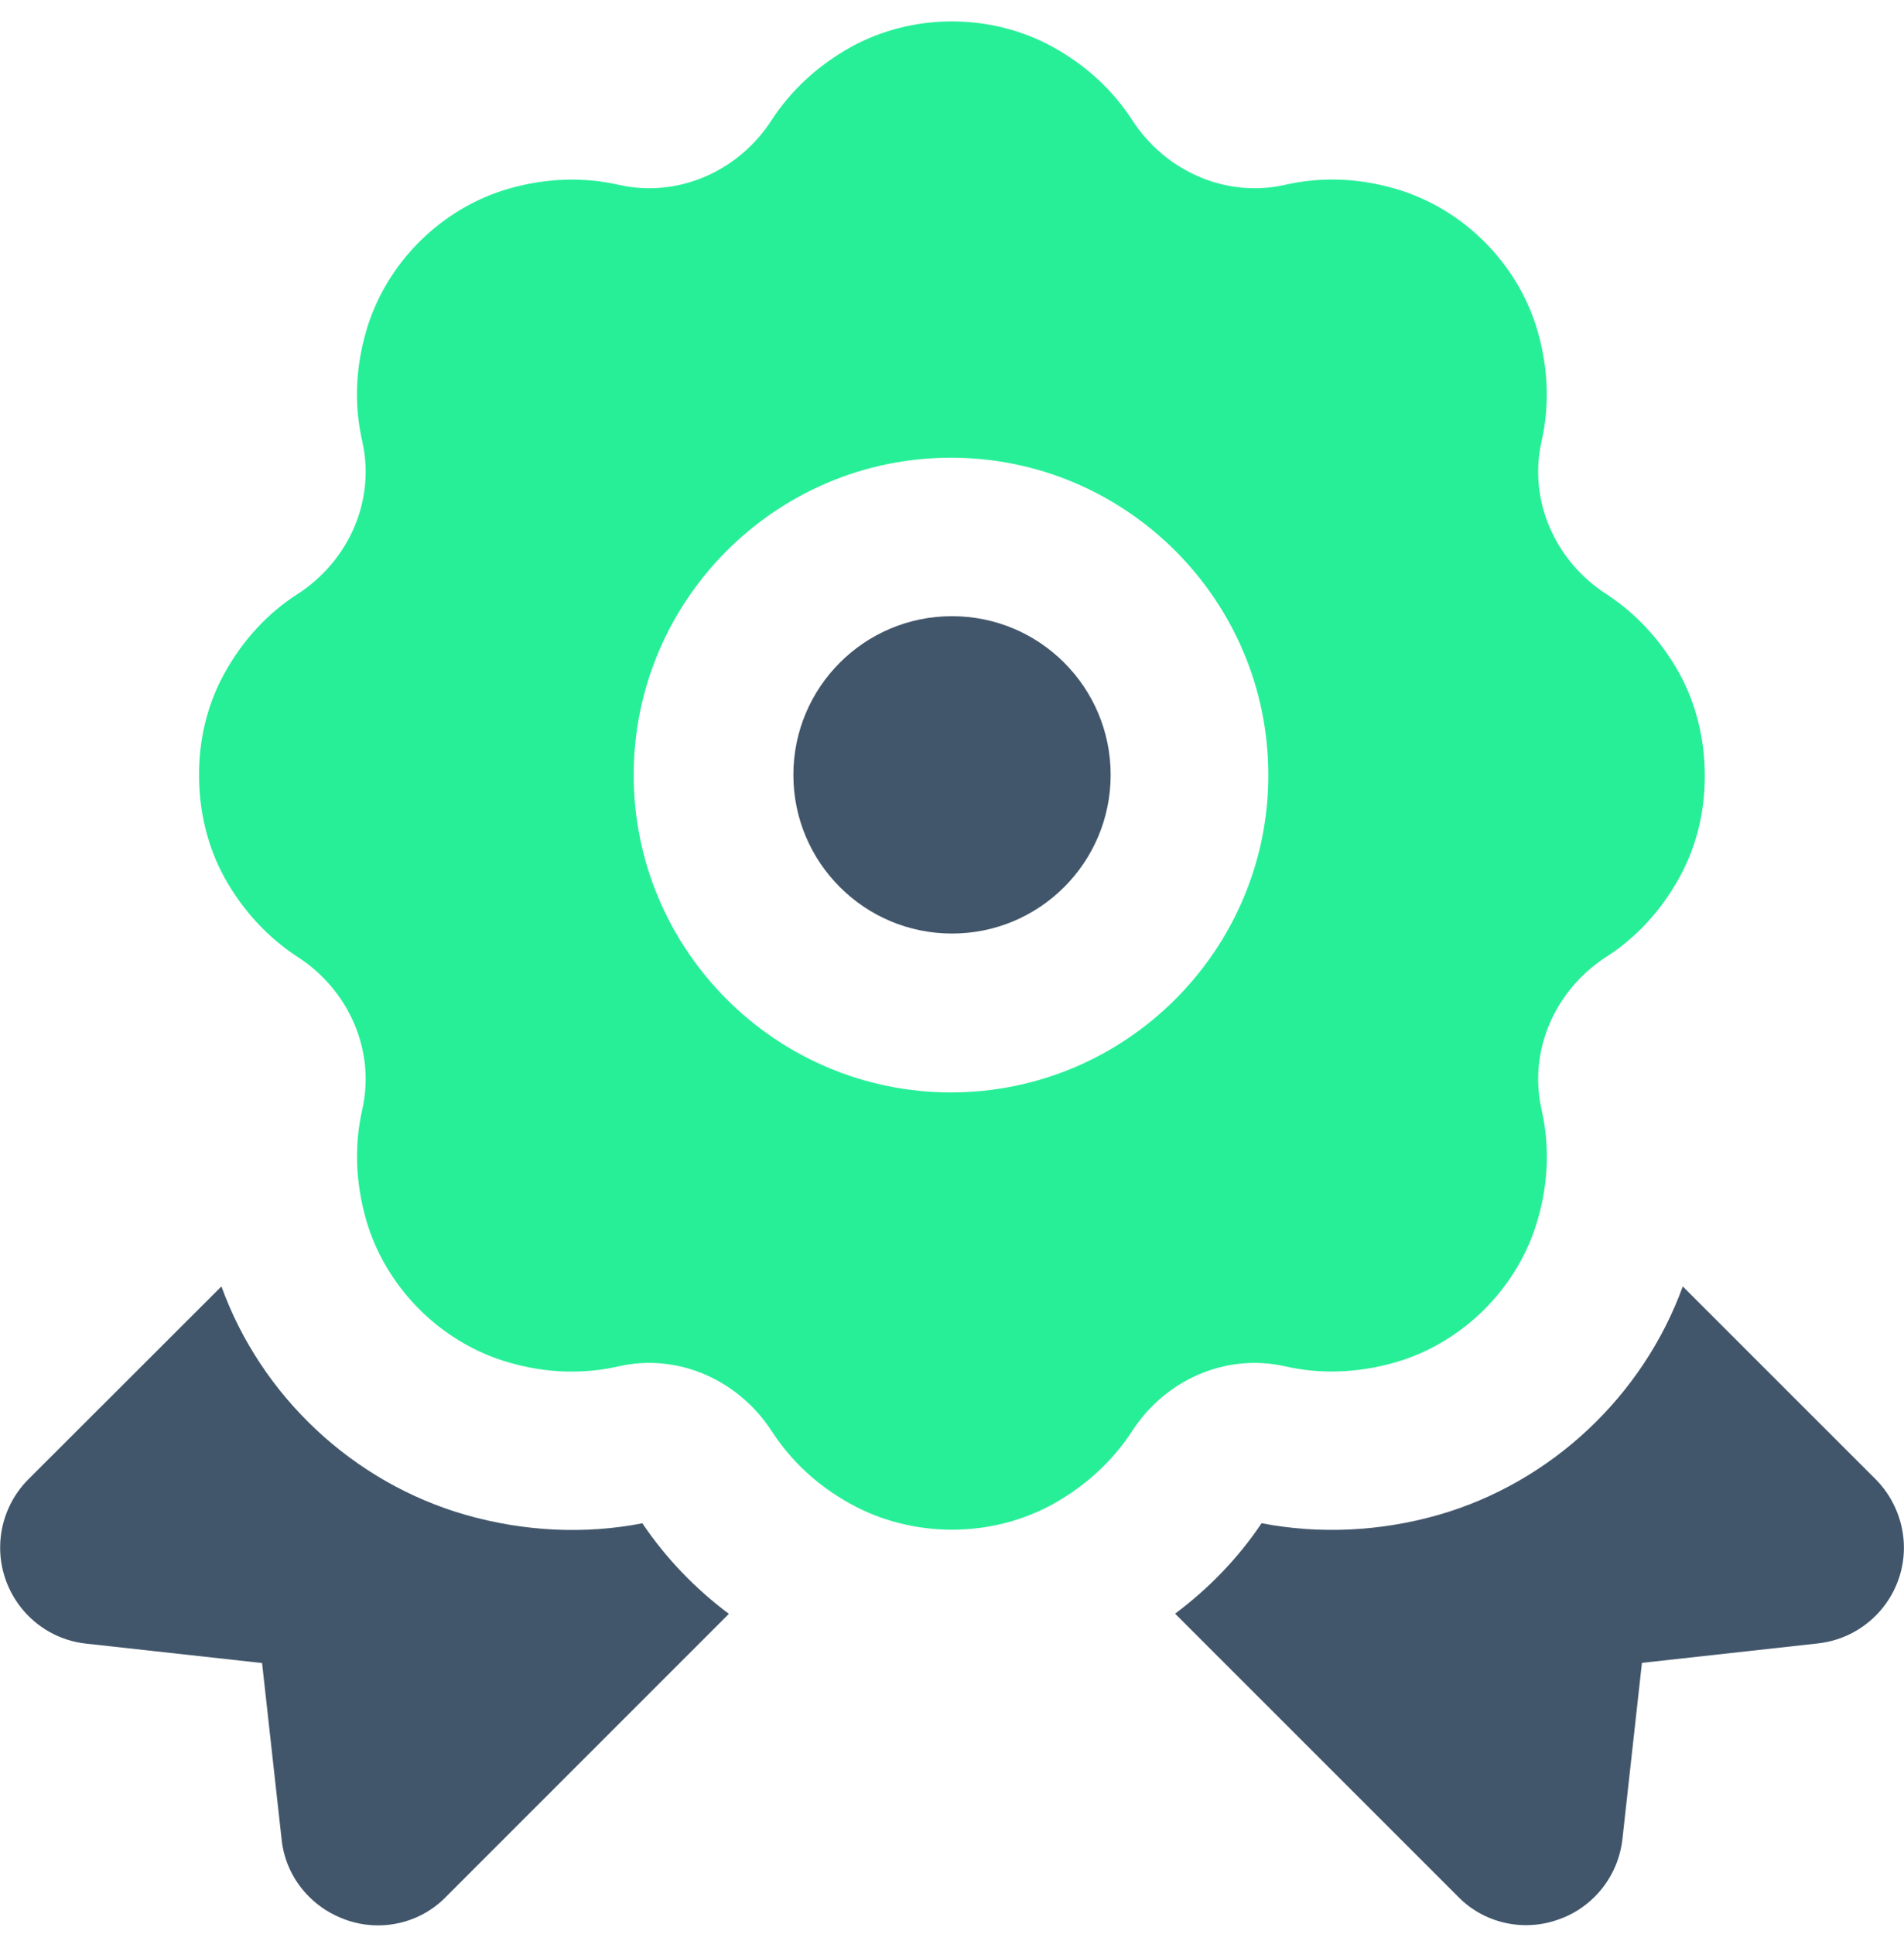 <svg width="64" height="65" viewBox="0 0 64 65" fill="none" xmlns="http://www.w3.org/2000/svg">
<g id="Layer_1" clip-path="url(#clip0_1119_10131)">
<path id="Vector" d="M32 31.375C34.946 31.375 37.333 28.987 37.333 26.042C37.333 23.097 34.946 20.709 32 20.709C29.055 20.709 26.668 23.097 26.668 26.042C26.668 28.987 29.055 31.375 32 31.375Z" fill="#42566B"/>
<path id="Vector_2" d="M56.444 22.622C55.804 21.476 54.958 20.596 53.998 19.969C52.278 18.863 51.365 16.823 51.818 14.83C52.078 13.683 52.058 12.437 51.691 11.15C51.038 8.857 49.172 6.991 46.879 6.337C45.586 5.964 44.339 5.951 43.199 6.211C41.206 6.664 39.166 5.751 38.053 4.031C37.433 3.071 36.547 2.218 35.4 1.585C33.313 0.431 30.68 0.431 28.594 1.585C27.447 2.225 26.567 3.071 25.941 4.031C24.834 5.751 22.795 6.664 20.795 6.211C19.655 5.951 18.408 5.971 17.115 6.337C14.822 6.991 12.956 8.857 12.302 11.15C11.929 12.444 11.916 13.69 12.176 14.83C12.629 16.823 11.716 18.863 9.996 19.969C9.029 20.589 8.183 21.476 7.549 22.622C6.963 23.676 6.683 24.869 6.69 26.062C6.69 27.255 6.97 28.448 7.549 29.502C8.189 30.648 9.036 31.528 9.996 32.155C11.716 33.261 12.629 35.301 12.176 37.294C11.916 38.441 11.936 39.687 12.302 40.98C12.956 43.274 14.822 45.14 17.115 45.793C18.408 46.167 19.655 46.18 20.795 45.92C22.788 45.467 24.828 46.38 25.941 48.1C26.561 49.06 27.441 49.913 28.594 50.546C30.68 51.699 33.32 51.699 35.4 50.546C36.547 49.906 37.426 49.06 38.053 48.1C39.16 46.38 41.199 45.467 43.199 45.92C44.339 46.18 45.586 46.16 46.879 45.793C49.172 45.14 51.038 43.274 51.691 40.98C52.065 39.687 52.078 38.441 51.818 37.294C51.365 35.301 52.278 33.261 53.998 32.155C54.965 31.535 55.811 30.648 56.444 29.502C57.031 28.448 57.311 27.255 57.304 26.062C57.304 24.869 57.024 23.676 56.444 22.622ZM31.967 36.714C26.087 36.714 21.301 31.928 21.301 26.049C21.301 20.169 26.087 15.383 31.967 15.383C37.846 15.383 42.633 20.169 42.633 26.049C42.633 31.928 37.846 36.714 31.967 36.714Z" fill="#27EF98"/>
<path id="Vector_3" d="M21.601 51.193C19.668 51.573 17.615 51.473 15.655 50.913C11.862 49.826 8.776 46.92 7.443 43.234L0.944 49.726C0.43 50.246 0.104 50.926 0.024 51.659C-0.17 53.439 1.117 55.046 2.89 55.239L8.809 55.892L9.463 61.792C9.536 62.552 9.876 63.238 10.396 63.752C10.736 64.091 11.149 64.351 11.616 64.518C12.802 64.945 14.122 64.638 14.982 63.758L24.501 54.239C23.361 53.386 22.388 52.373 21.595 51.2L21.601 51.193Z" fill="#42566B"/>
<path id="Vector_4" d="M63.977 51.659C63.897 50.933 63.57 50.246 63.057 49.726L56.564 43.234C55.224 46.92 52.138 49.826 48.352 50.913C46.392 51.473 44.339 51.566 42.406 51.193C41.619 52.366 40.639 53.379 39.499 54.233L49.019 63.752C49.878 64.631 51.205 64.938 52.385 64.511C52.852 64.351 53.265 64.085 53.605 63.745C54.125 63.225 54.458 62.538 54.538 61.785L55.191 55.886L61.111 55.232C62.89 55.032 64.177 53.433 63.977 51.653V51.659Z" fill="#42566B"/>
</g>
<defs>
<clipPath id="clip0_1119_10131">
<rect width="63.993" height="64" fill="white" transform="translate(0.003 0.711)"/>
</clipPath>
</defs>
</svg>
